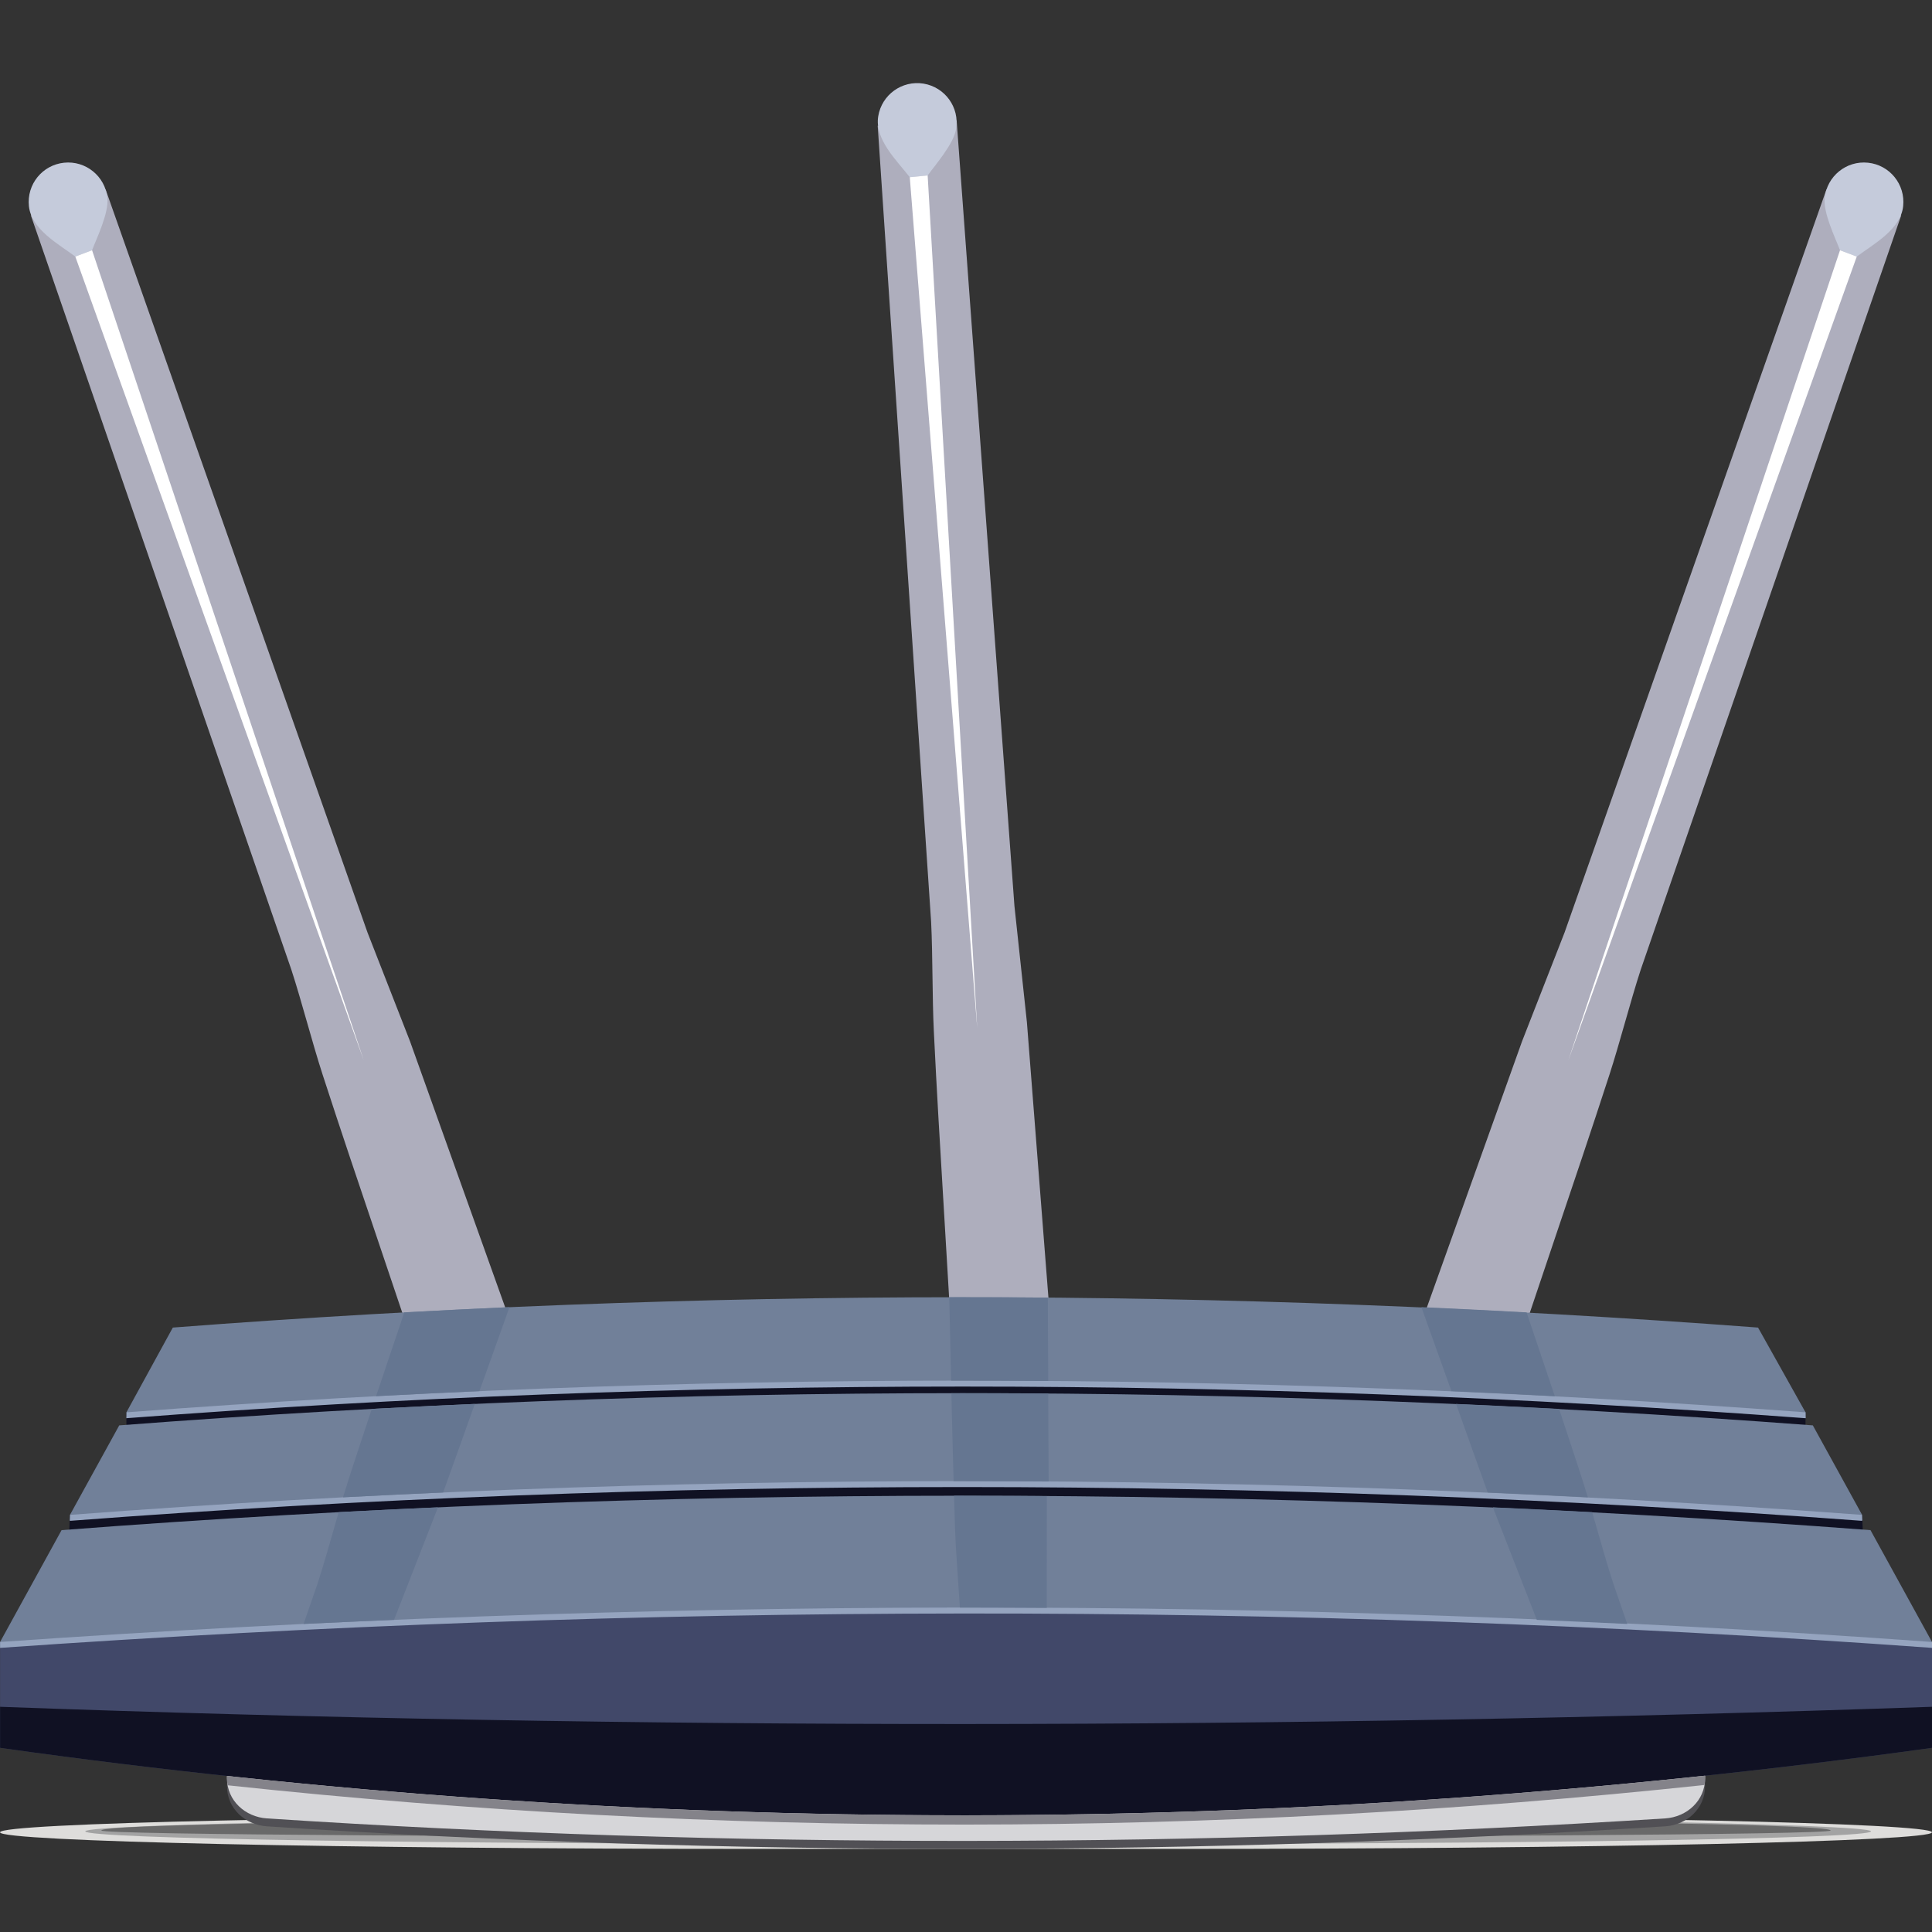 <?xml version="1.0" encoding="UTF-8"?>
<!DOCTYPE svg PUBLIC "-//W3C//DTD SVG 1.1//EN" "http://www.w3.org/Graphics/SVG/1.1/DTD/svg11.dtd">
<!-- Creator: CorelDRAW X7 -->
<svg xmlns="http://www.w3.org/2000/svg" xml:space="preserve" width="256mm" height="256mm" version="1.1" style="shape-rendering:geometricPrecision; text-rendering:geometricPrecision; image-rendering:optimizeQuality; fill-rule:evenodd; clip-rule:evenodd"
viewBox="0 0 25600 25600"
 xmlns:xlink="http://www.w3.org/1999/xlink">
 <rect x="0" y="0" width="25600" height="25600" fill="#333333" stroke="none"/>
 <defs>
  <style type="text/css">
   <![CDATA[
    .fil9 {fill:#101123}
    .fil6 {fill:#414869}
    .fil7 {fill:#515055}
    .fil13 {fill:#657691}
    .fil2 {fill:dimgray}
    .fil12 {fill:#718099}
    .fil10 {fill:#84838A}
    .fil11 {fill:#95A4BF}
    .fil1 {fill:#A3A3A3}
    .fil3 {fill:#AEAEBD}
    .fil4 {fill:#C5CBDB}
    .fil8 {fill:#D6D6D9}
    .fil0 {fill:#DEDDDB}
    .fil5 {fill:white}
   ]]>
  </style>
 </defs>
 <g id="Слой_x0020_1">
  <g id="_1829478560976">
   <g>
    <path class="fil0" d="M15590 24499c5528,0 10010,-99 10010,-220 0,-122 -4482,-220 -10010,-220 -1861,0 -3719,0 -5580,0 -5528,0 -10010,98 -10010,220 0,121 4482,220 10010,220 1860,0 3720,0 5580,0z"/>
    <path class="fil1" d="M14359 24434c5809,0 10433,-68 10433,-168 0,-99 -5251,-193 -10433,-193 -932,0 -1864,0 -2796,0 -5182,0 -10433,94 -10433,193 0,100 4624,168 10433,168 932,0 1864,0 2796,0z"/>
    <path class="fil2" d="M24257 24255c0,-206 -22914,-206 -22914,0 0,115 22914,115 22914,0z"/>
   </g>
   <g>
    <g>
     <path class="fil3" d="M11630 1666l708 10551c22,450 14,1002 36,1451 76,1574 184,3045 260,4619l1335 -109 -362 -4633 -165 -1539 -766 -10411 -1046 71z"/>
     <path class="fil4" d="M12669 1708c47,-285 -147,-553 -432,-600 -285,-46 -553,147 -600,432 -50,308 245,585 418,808l237 -23c102,-142 345,-417 377,-617z"/>
     <polygon class="fil5" points="12949,13627 12055,2348 12292,2325 "/>
    </g>
    <path class="fil3" d="M409 2854l3452 9996c139,427 275,962 414,1390 487,1499 977,2890 1464,4389l1259 -456 -1565 -4375 -563 -1441 -3470 -9846 -991 343z"/>
    <path class="fil4" d="M1423 2622c-30,-287 -287,-496 -574,-466 -288,30 -496,287 -466,575 33,310 390,500 615,669l222 -84c62,-164 224,-493 203,-694z"/>
    <polygon class="fil5" points="4820,14050 998,3400 1220,3316 "/>
    <path class="fil3" d="M25192 2854l-3452 9996c-139,427 -275,962 -414,1390 -487,1499 -977,2890 -1463,4389l-1260 -456 1565 -4375 563 -1441 3470 -9846 991 343z"/>
    <path class="fil4" d="M24178 2622c30,-287 287,-496 574,-466 288,30 496,287 466,575 -32,310 -390,500 -615,669l-222 -84c-62,-164 -224,-493 -203,-694z"/>
    <polygon class="fil5" points="20781,14050 24603,3400 24381,3316 "/>
    <path class="fil6" d="M1 21757c8487,-595 17018,-621 25599,0l0 1403c-8555,1187 -17088,1197 -25599,0l0 -1403z"/>
    <path class="fil7" d="M3008 23359l19585 0 0 311c0,292 -239,512 -530,530 -6175,392 -12350,404 -18525,0 -291,-19 -530,-238 -530,-530l0 -311z"/>
    <path class="fil8" d="M3008 23254l19585 0 0 311c0,292 -239,512 -530,530 -6175,391 -12350,404 -18525,0 -291,-19 -530,-238 -530,-530l0 -311z"/>
    <path class="fil9" d="M1 23160c8511,1197 17044,1187 25599,0l0 -544c-8555,298 -17088,310 -25599,0l0 544z"/>
    <path class="fil10" d="M3016 23656c6511,698 13034,692 19570,-4 4,-28 7,-57 7,-87l0 -36c-6541,696 -13069,702 -19585,3l0 33c0,31 3,62 8,91z"/>
    <polygon class="fil9" points="1675,18714 14951,17556 23924,18714 23924,19193 1675,19193 "/>
    <polygon class="fil9" points="927,20073 13128,18714 24674,20073 24697,20594 904,20594 "/>
    <path class="fil11" d="M24673 20152l-3 -6 7 3 -3 -76 -79 -63 -575 -1044c-7536,-568 -15017,-570 -22441,0l-576 1047 -76 60 -3 76 5 -2 -3 5c7857,-598 15773,-596 23747,0zm-832 -1507l85 69 1 78 -5 -2 1 2c-7471,-558 -14888,-560 -22249,0l1 -78 75 -60 539 -984c6994,-538 13905,-535 21005,0l547 975zm1680 3049l79 63 0 80 -3 -2c-8579,-620 -17107,-594 -25593,0l-3 2 0 -2 -1 1 1 -2 0 -77 75 -60 739 -1343c7930,-609 15919,-607 23969,0l737 1340z"/>
    <g>
     <path class="fil12" d="M25600 21757l-815 -1482c-8049,-607 -16039,-609 -23969,0l-815 1482c8487,-595 17018,-621 25599,0z"/>
     <path class="fil12" d="M24674 20073l-653 -1186c-7536,-568 -15017,-570 -22441,0l-653 1186c7857,-598 15773,-595 23747,0z"/>
     <path class="fil12" d="M23924 18714l-629 -1123c-7100,-535 -14011,-537 -21005,0l-615 1123c7361,-561 14778,-559 22249,0z"/>
    </g>
    <g>
     <path class="fil13" d="M4983 18500c234,-13 468,-25 702,-36 194,-9 389,-18 583,-27 28,-1 56,-2 84,-4l11 -30 37 -101 322 -901 28 -80c-18,1 -37,2 -56,2 -446,20 -891,42 -1337,67 -5,13 -10,27 -14,41 -5,13 -9,26 -13,39 -107,317 -214,634 -321,953 -9,26 -17,51 -26,77z"/>
     <path class="fil13" d="M5738 18628c-270,13 -541,27 -812,41 -8,27 -17,54 -26,80 -49,147 -98,295 -147,444 -42,129 -85,258 -127,388 -9,27 -18,55 -26,83 -18,57 -36,116 -55,176 443,-23 885,-44 1327,-64l95 -265 114 -318 182 -511 29 -79c-184,8 -368,16 -552,25 0,0 -1,0 -2,0z"/>
     <path class="fil13" d="M5802 19973c-438,19 -876,41 -1314,64 -8,26 -16,53 -23,80 -46,159 -92,321 -138,477 -38,131 -77,258 -115,377l-189 547c399,-19 798,-37 1198,-54l340 -870 211 -541 12 -29 18 -51z"/>
    </g>
    <g>
     <path class="fil13" d="M12719 21301c384,0 767,2 1151,4l1 -1481 -1230 -5c1,26 2,52 3,79 3,121 7,242 11,364 4,106 10,218 17,332 14,231 32,474 47,707z"/>
     <path class="fil13" d="M13409 19628c162,0 324,2 486,3l-2 -438 -2 -377 -1 -272 0 -78c-428,-4 -856,-6 -1283,-5 0,8 0,17 0,25 1,18 1,36 1,53 2,74 4,147 5,221 4,144 7,288 11,433 4,144 8,288 12,432 257,1 515,1 773,3z"/>
     <path class="fil13" d="M12603 18294c428,0 857,1 1286,5l0 -120 -3 -532 -1 -375 -1 -78c-435,-4 -871,-6 -1306,-5 1,26 1,52 2,79 4,164 7,327 11,491 4,175 8,349 12,524 0,4 0,7 0,11z"/>
    </g>
    <g>
     <path class="fil13" d="M20602 18500c-234,-13 -468,-25 -702,-36 -194,-9 -389,-18 -583,-27 -28,-1 -56,-2 -84,-4l-11 -30 -37 -101 -322 -901 -28 -80c18,1 37,2 56,2 446,20 891,42 1337,67 5,13 10,27 14,41 5,13 9,26 13,39 107,317 214,634 321,953 9,26 17,51 26,77z"/>
     <path class="fil13" d="M19847 18628c270,13 541,27 812,41 9,27 17,54 26,80 49,147 98,295 147,444 42,129 85,258 127,388 9,27 18,55 26,83 18,57 37,116 55,176 -443,-23 -885,-44 -1327,-64l-95 -265 -114 -318 -182 -511 -29 -79c184,8 368,16 552,25 0,0 1,0 2,0z"/>
     <path class="fil13" d="M19783 19973c438,19 876,41 1314,64 8,26 16,53 23,80 46,159 92,321 138,477 38,131 77,258 115,377l189 547c-399,-19 -798,-37 -1198,-54l-340 -870 -211 -541 -12 -29 -18 -51z"/>
    </g>
   </g>
  </g>
 </g>
</svg>
